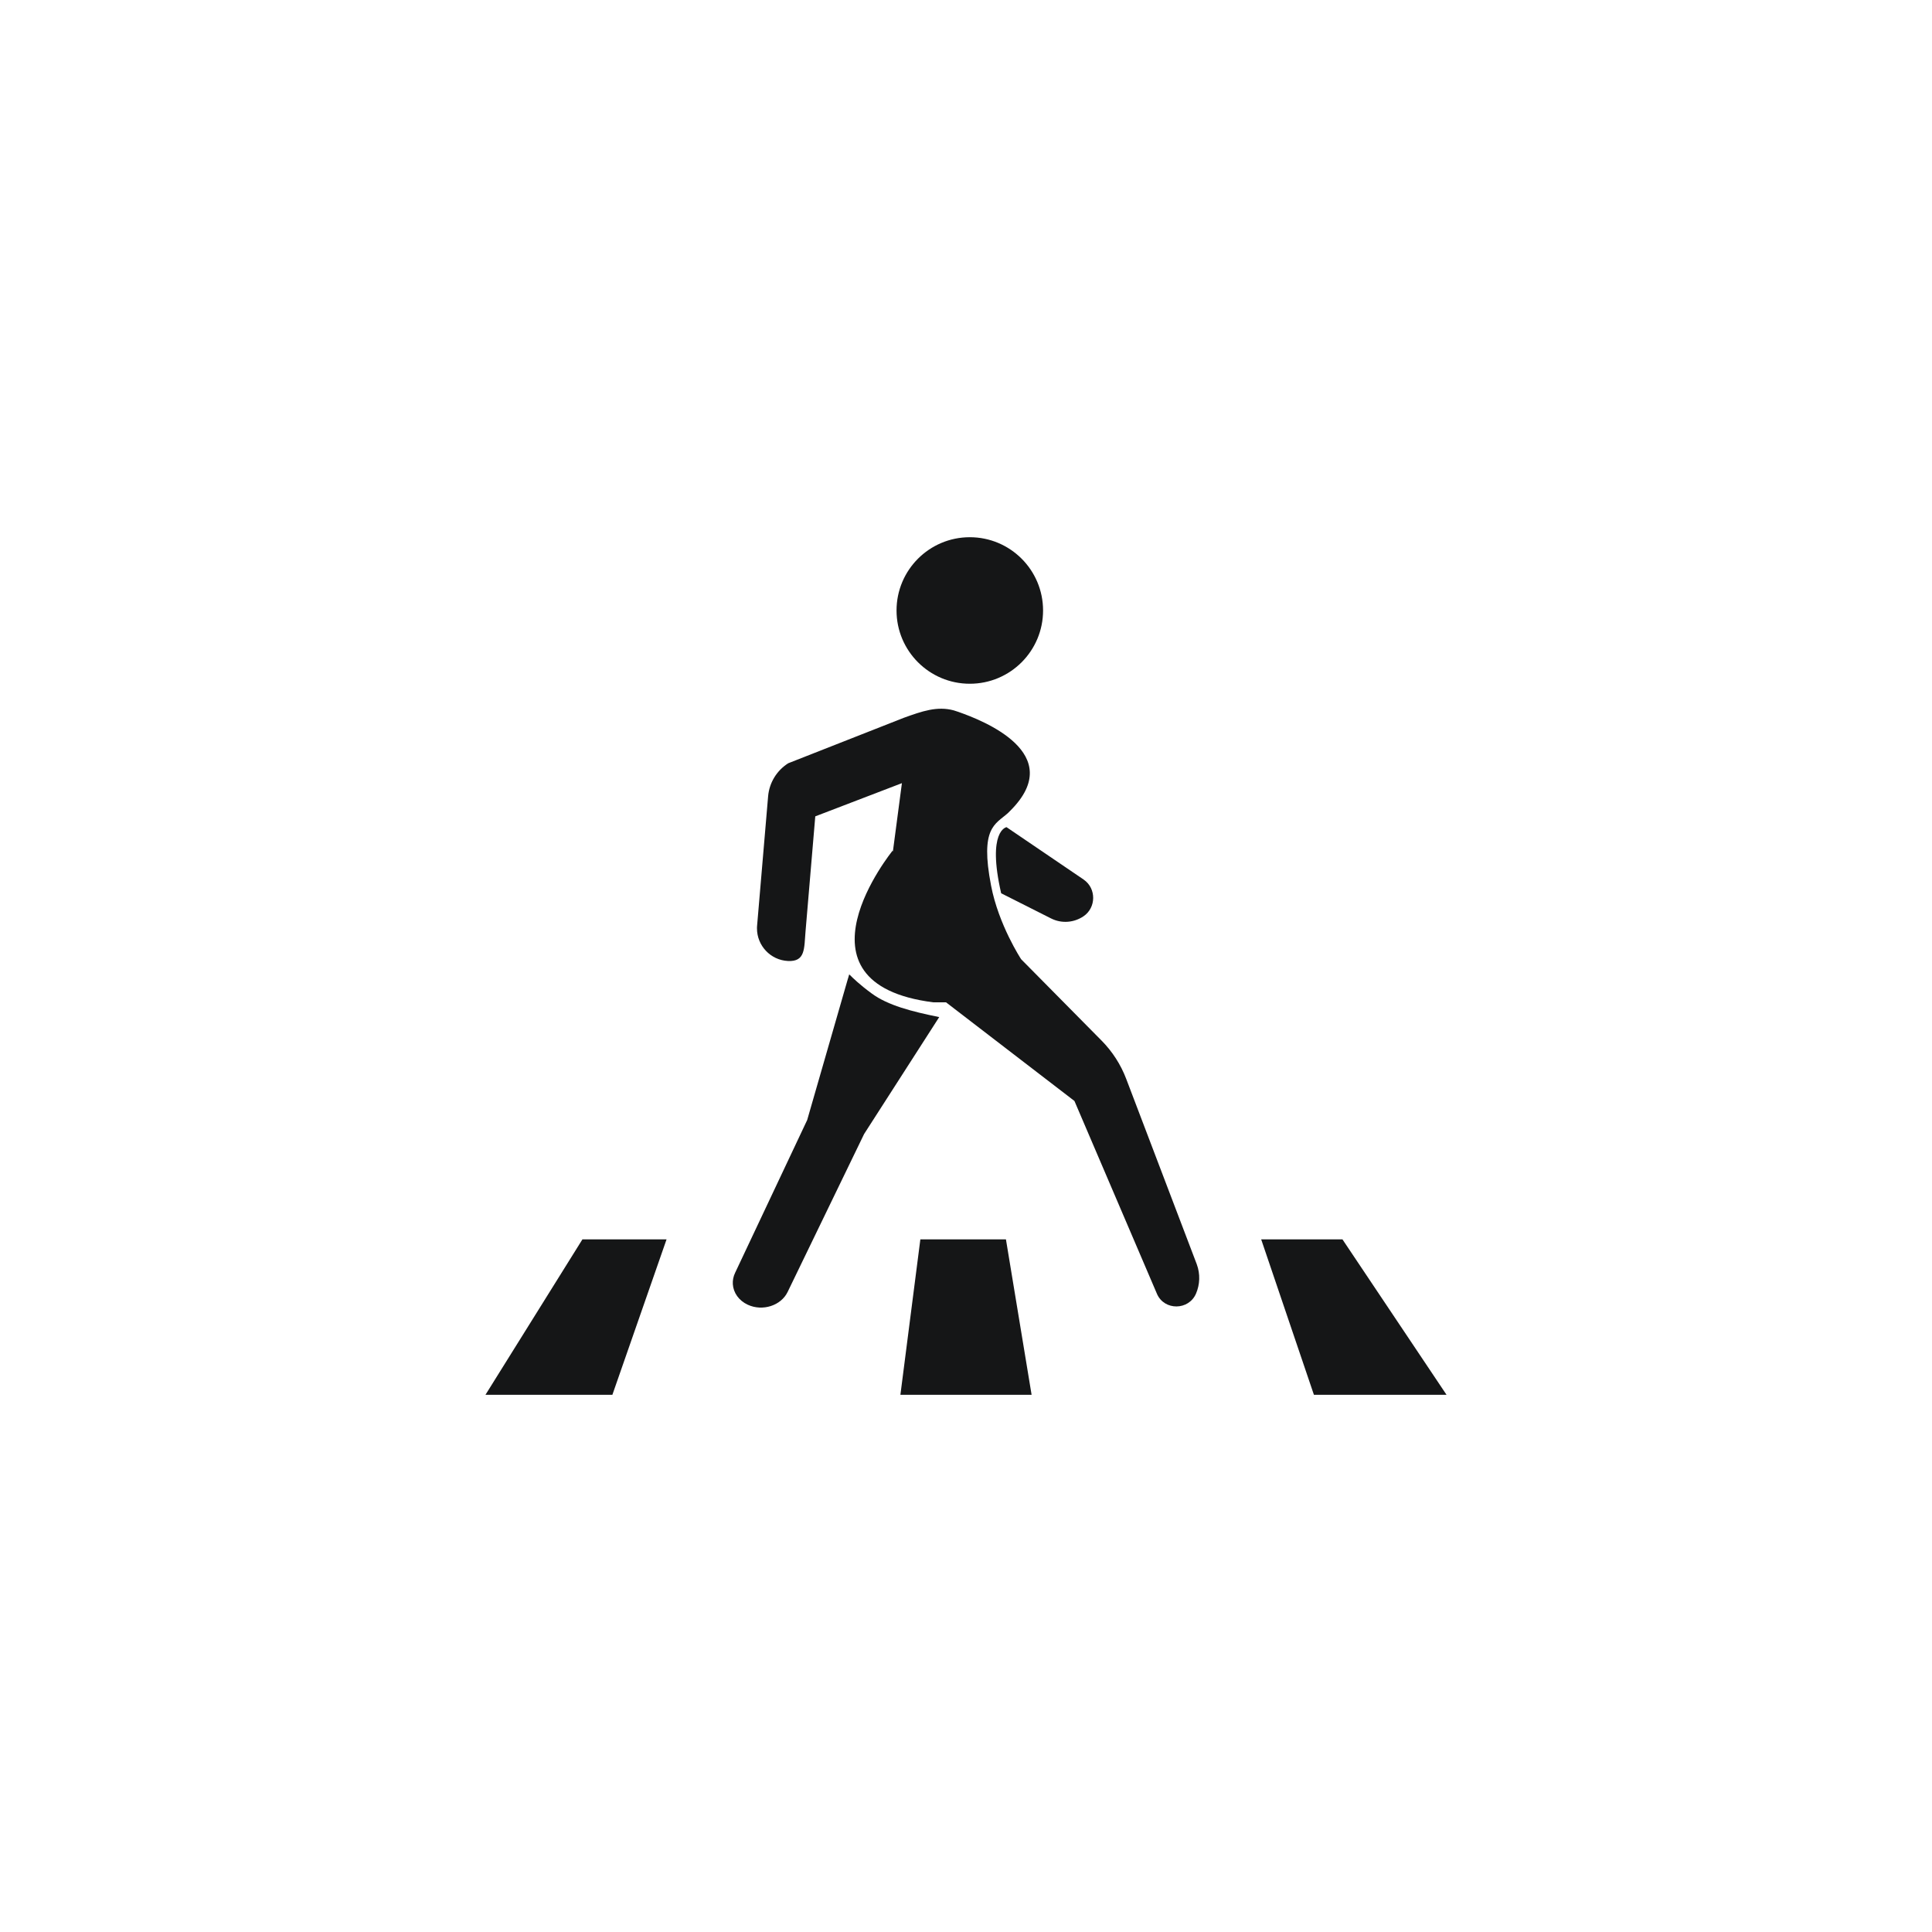 <?xml version="1.0" encoding="utf-8"?>
<!-- Generator: Adobe Illustrator 24.1.0, SVG Export Plug-In . SVG Version: 6.00 Build 0)  -->
<svg version="1.1" id="Layer_1" xmlns="http://www.w3.org/2000/svg" xmlns:xlink="http://www.w3.org/1999/xlink" x="0px" y="0px"
	 viewBox="0 0 640 640" style="enable-background:new 0 0 640 640;" xml:space="preserve">
<style type="text/css">
	.st0{fill:#151617;}
	.st1{fill:#151617;stroke:#000000;stroke-width:0.5;stroke-miterlimit:10;}
	.st2{fill:#141516;}
</style>
<g>
	<circle class="st0" cx="321.26" cy="202.23" r="24.27"/>
	<path class="st0" d="M359,291.39c4.21,2.91,4.16,9.29-0.09,12.15c-3.05,2.05-7.13,2.53-10.78,0.68l-16.48-8.31
		c-4.78-20.85,1.78-21.9,1.78-21.9l25.51,17.33C358.96,291.36,358.98,291.37,359,291.39z"/>
	<path class="st0" d="M396.2,428.51c-2.41,5.63-10.5,5.71-12.94,0.1c-0.02-0.02-0.02-0.06-0.04-0.1l-27.3-63.8l-42.54-32.68h-4.22
		c-49.29-6.25-13.45-50.26-13.45-50.26l0.06,0.08l0.1,0.14l0.12,0.16l-0.17-0.37l2.95-22.35l-28.7,11l-3.22,38.03
		c-0.49,5.8-0.02,10.17-5.84,9.88c-5.78-0.29-10.25-5.1-10.25-10.79c0-0.31,0-0.62,0.04-0.93l3.65-42.87
		c0.39-4.46,2.85-8.5,6.66-10.91l38.29-15.06c6-2.16,11.04-3.96,16.57-2.45c0,0,0.41,0.12,1.13,0.37c0.14,0.04,0.31,0.1,0.49,0.16
		c0.04,0.02,0.06,0.04,0.1,0.04c7.59,2.68,36.1,13.65,16.95,32.69c-0.25,0.27-0.5,0.5-0.76,0.76c-4.19,3.75-9.3,4.73-5.58,24
		c2.5,13.06,9.97,24.41,9.97,24.41l26.64,26.95c3.57,3.61,6.35,7.92,8.15,12.65l23.38,61.42
		C397.65,422.05,397.48,425.52,396.2,428.51z"/>
	<g>
		<path class="st0" d="M311.13,336.92l-24.88,38.73l-25.34,52.33c-2.19,4.54-8.31,6.5-13.2,4.23c-2.99-1.38-4.77-4-4.95-6.81
			c-0.08-1.24,0.16-2.54,0.76-3.78l23.83-50.51l0.02-0.02l13.53-46.94l0.02-0.02l0.39-1.36c0.02,0.02,0.08,0.06,0.14,0.14
			c0.04,0.04,0.1,0.08,0.16,0.14c0.8,0.82,3.28,3.22,7.06,5.98c0.04,0.04,0.1,0.08,0.16,0.12
			C294.11,333.02,301.91,335.06,311.13,336.92z"/>
	</g>
	<g>
		<polygon class="st0" points="192.94,410.55 220.81,410.55 202.86,462.04 160.82,462.04 		"/>
		<polygon class="st0" points="304.88,410.55 333.23,410.55 341.73,462.04 298.27,462.04 		"/>
		<polygon class="st0" points="417.78,410.55 444.7,410.55 479.18,462.04 435.25,462.04 		"/>
	</g>
</g>
</svg>
